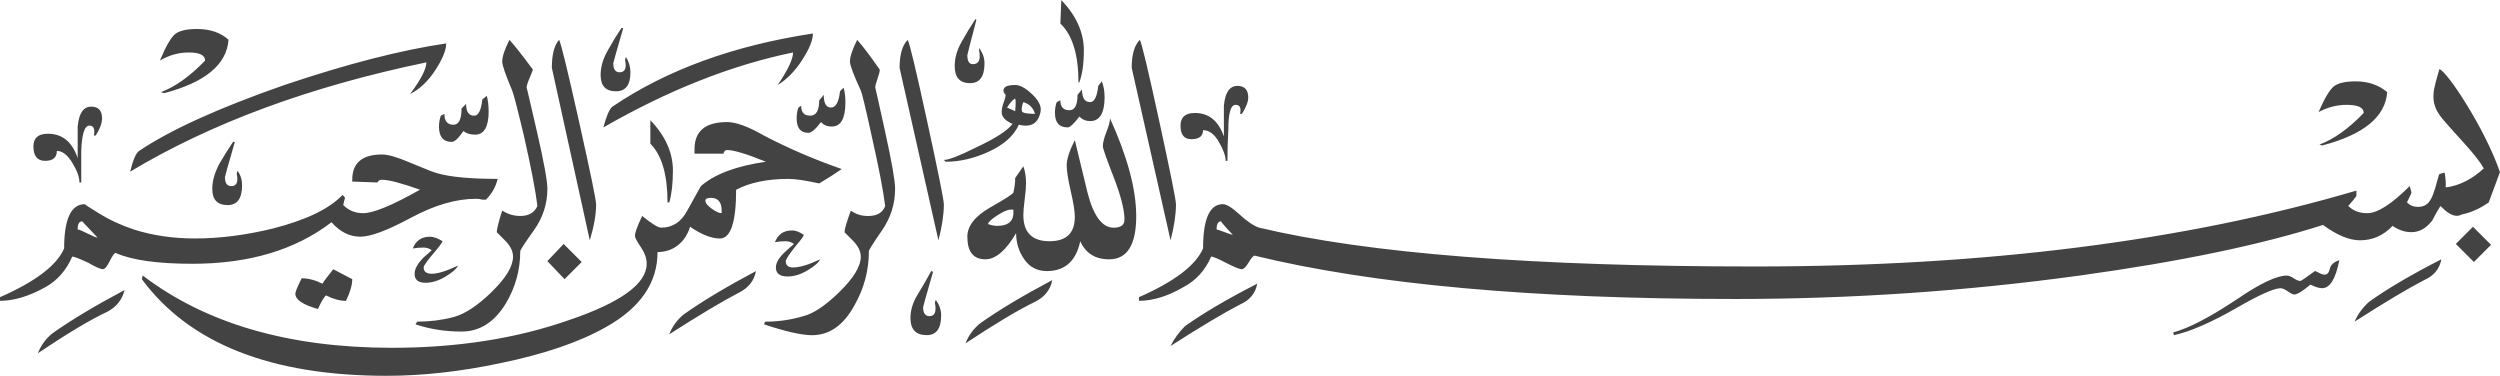 <?xml version="1.0" encoding="UTF-8"?>
<!DOCTYPE svg PUBLIC "-//W3C//DTD SVG 1.1//EN" "http://www.w3.org/Graphics/SVG/1.1/DTD/svg11.dtd">
<!-- Creator: CorelDRAW 2020 (64-Bit) -->
<svg xmlns="http://www.w3.org/2000/svg" xml:space="preserve" width="2.907in" height="0.437in" version="1.1" shape-rendering="geometricPrecision" text-rendering="geometricPrecision" image-rendering="optimizeQuality" fill-rule="evenodd" clip-rule="evenodd"
viewBox="0 0 778.16 116.95"
 xmlns:xlink="http://www.w3.org/1999/xlink"
 xmlns:xodm="http://www.corel.com/coreldraw/odm/2003">
 <g id="Layer_x0020_1">
  <path fill="#434343" d="M30.36 73.94c-0.38,-0.37 -1.17,-1.22 -2.39,-2.53 -1.22,-1.31 -2.01,-2.16 -2.39,-2.53 -0.94,-0 -1.41,0.84 -1.41,2.53 0.38,-0 1.41,0.42 3.09,1.27 1.69,0.84 2.72,1.26 3.09,1.26zm194.26 -7.59l0 -0.84c0,-2.62 -1.12,-3.94 -3.37,-3.94 -1.12,-0 -1.69,0.28 -1.69,0.84 0,0.75 0.66,1.59 1.97,2.53 1.31,0.93 2.34,1.41 3.09,1.4zm90.81 -1.12l-0.84 0c-0.94,0 -2.34,0.61 -4.22,1.83 -1.87,1.22 -2.81,2.11 -2.81,2.67l0.84 0.28c0.75,0.19 1.41,0.28 1.97,0.28 3.19,-0 4.87,-1.22 5.06,-3.65l0 -1.41zm0.56 -30.64c0.19,-2.06 0.19,-3.37 0,-3.94 -0.75,0.37 -1.59,1.31 -2.53,2.81 0.37,0.19 1.22,0.56 2.53,1.12zm6.18 0.84c-0.56,-1.88 -1.78,-3.09 -3.65,-3.66 -0.56,1.5 -0.66,2.53 -0.28,3.09 0.56,0.37 1.87,0.56 3.94,0.56zm61.57 37.67c-0.19,-0.19 -0.8,-0.84 -1.83,-1.97 -1.03,-1.13 -1.64,-1.87 -1.83,-2.25 -0.94,-0 -1.4,0.84 -1.4,2.53 0.19,-0 1.03,0.28 2.53,0.84 1.5,0.56 2.34,0.84 2.53,0.84zm-344.95 17.15c-0.75,3 -2.53,5.25 -5.34,6.75 -5.25,2.44 -12.46,6.75 -21.65,12.93 0.94,-2.44 2.44,-4.5 4.5,-6.18 5.81,-4.12 13.31,-8.62 22.49,-13.49zm-7.03 -53.42c0,1.5 -0.66,3.28 -1.97,5.34l-0.56 -0c0.38,-2.06 -0.09,-3.09 -1.41,-3.09 -1.5,-0 -2.34,2.62 -2.53,7.87 0,3.19 0,6.47 0,9.84l-0.56 -0c0,-1.69 -0.75,-3.75 -2.25,-6.18 -1.5,-2.44 -3.09,-3.65 -4.78,-3.65 0,2.06 -1.22,3.09 -3.65,3.09 -2.44,-0 -3.65,-1.5 -3.65,-4.5 0,-2.62 1.5,-3.94 4.5,-3.94 4.5,-0 7.59,2.53 9.28,7.59 0,-3.37 0,-6.65 0,-9.84 0.38,-4.12 1.78,-6.18 4.22,-6.18 2.25,-0 3.37,1.22 3.37,3.65zm123.14 18.84c-0.56,2.44 -1.78,4.59 -3.65,6.47 0,0 -0.38,0 -1.12,0 -0.56,-0.19 -1.22,-0.28 -1.97,-0.28 -6.18,0 -12.93,1.97 -20.24,5.9 -7.31,3.94 -12.56,5.9 -15.74,5.9 -3.37,-0 -6.37,-1.5 -9,-4.5 -11.24,8.62 -25.68,12.93 -43.29,12.93 -10.87,0 -18.84,-1.12 -23.9,-3.37 -0.37,-0 -0.98,0.84 -1.83,2.53 -0.84,1.69 -1.55,2.53 -2.11,2.53 -0.75,-0 -2.25,-0.66 -4.5,-1.97 -2.81,-1.31 -4.5,-1.97 -5.06,-1.97 -1.87,4.31 -4.69,7.5 -8.43,9.56 -5.06,2.81 -9.75,4.22 -14.06,4.22l0 -1.13c11.06,-4.87 17.71,-9.93 19.96,-15.18 0,-9.19 2.16,-13.78 6.47,-13.78 -0.19,-0 1.31,0.98 4.5,2.95 3.19,1.97 6.75,3.61 10.68,4.92 5.81,1.87 12.18,2.81 19.12,2.81 7.68,0 15.74,-1.03 24.18,-3.09 10.31,-2.63 17.52,-6.09 21.65,-10.4 0.19,-0 0.47,0.28 0.84,0.84 -0.19,0.56 -0.38,1.31 -0.56,2.25 1.69,1.69 3.75,2.53 6.18,2.53 3.19,-0 9.09,-2.44 17.71,-7.31 -5.81,-2.06 -9.75,-3.09 -11.81,-3.09 -0.75,-0 -1.22,0.28 -1.41,0.84l-7.87 -0.28 0 -0.56c0,-5.25 3.09,-7.87 9.28,-7.87 1.87,-0 4.78,0.84 8.72,2.53 4.87,2.06 7.78,3.19 8.72,3.37 3.94,1.12 10.12,1.69 18.55,1.69zm-45.26 31.21c0,1.87 -0.66,4.12 -1.97,6.75 -1.87,0 -3.94,-0.56 -6.18,-1.69 -0.56,0.37 -1.41,1.78 -2.53,4.22 -4.69,-1.31 -7.03,-2.9 -7.03,-4.78 0,-0.56 0.66,-2.16 1.97,-4.78 2.06,-0 4.22,0.56 6.47,1.69 0.56,-0.94 1.69,-2.44 3.37,-4.5l5.9 3.09zm-35.7 -33.74c0.94,1.31 1.41,2.81 1.41,4.5 0,4.12 -1.5,6.18 -4.5,6.18 -3.19,-0 -4.78,-1.69 -4.78,-5.06 0,-2.44 0.75,-5.06 2.25,-7.87 1.31,-2.25 2.72,-4.5 4.22,-6.75l0.56 -0c-2.06,7.12 -3.09,10.78 -3.09,10.97 0,1.87 0.66,2.81 1.97,2.81 1.69,-0 2.25,-1.31 1.69,-3.94l0.28 -0.85zm-2.81 -40.76c-0.56,7.68 -7.22,13.21 -19.96,16.59l-1.12 -0.28c4.5,-1.69 9.09,-4.97 13.78,-9.84 0,-1.69 -1.69,-2.53 -5.06,-2.53 -3.19,-0 -6.18,0.84 -9,2.53 1.87,-4.5 3.47,-7.26 4.78,-8.29 1.31,-1.03 3.56,-1.55 6.75,-1.55 4.12,0 7.4,1.12 9.84,3.37zm71.41 70.28c-0.38,0.94 -1.64,2.06 -3.79,3.37 -2.16,1.31 -4.26,1.97 -6.33,1.97 -2.25,-0 -3.37,-0.94 -3.37,-2.81 0,-1.5 0.94,-3.19 2.81,-5.06l2.53 -2.25c-0.75,-0.56 -1.59,-0.84 -2.53,-0.84 -1.12,0 -2.25,0.09 -3.37,0.28 0.94,-2.44 2.72,-3.65 5.34,-3.65 1.12,-0 2.44,0.47 3.94,1.4 -0.38,0.75 -1.13,1.78 -2.25,3.09 -2.44,2.81 -3.65,4.5 -3.65,5.06 0,1.31 0.84,1.97 2.53,1.97 1.87,0 4.59,-0.84 8.15,-2.53zm-3.65 -69.16c0,2.06 -1.12,4.83 -3.37,8.29 -2.25,3.47 -4.87,5.95 -7.87,7.45 3.37,-4.5 5.06,-7.78 5.06,-9.84 -36.17,7.5 -66.91,18.84 -92.21,34.02 0.94,-3.75 1.87,-5.9 2.81,-6.47 9.75,-6.56 24.83,-13.4 45.26,-20.52 19.49,-6.56 36.27,-10.87 50.32,-12.93zm123.14 39.08c-1.87,1.31 -4.22,2.81 -7.03,4.5 -4.31,-0.94 -7.5,-1.41 -9.56,-1.41 -6.56,-0 -12,1.12 -16.31,3.37 0,10.12 -1.69,15.18 -5.06,15.18 -2.62,0 -5.72,-1.22 -9.28,-3.65 -0.75,2.44 -2.01,4.36 -3.79,5.76 -1.78,1.4 -3.89,2.11 -6.33,2.11 0,9.56 -5.34,17.34 -16.02,23.33 -8.25,4.69 -19.21,8.43 -32.89,11.25 -12.37,2.62 -24.18,3.94 -35.42,3.94 -35.98,-0 -61.38,-10.03 -76.19,-30.08l0.28 -1.13c19.68,14.99 45.54,22.49 77.59,22.49 20.43,-0 38.89,-2.91 55.38,-8.72 15.93,-5.44 23.89,-11.25 23.89,-17.43 0,-1.69 -0.61,-3.42 -1.83,-5.2 -1.22,-1.78 -1.83,-2.95 -1.83,-3.51 0,-0.94 0.75,-3 2.25,-6.18 3,2.44 4.97,3.65 5.9,3.65 3.56,-0 6.28,-1.78 8.15,-5.34 2.81,-5.06 4.22,-7.59 4.22,-7.59 4.31,-3.75 11.06,-6.28 20.24,-7.59 -6,-2.44 -10.03,-3.65 -12.09,-3.65 -0.56,0 -0.94,0.38 -1.12,1.13l-9 -0 0 -1.4c0,-5.62 3.37,-8.43 10.12,-8.43 2.81,-0 6.65,1.41 11.53,4.22 7.5,3.93 15.56,7.4 24.18,10.4zm-91.65 6.19c0,4.68 -1.41,9 -4.22,12.93 -2.81,3.94 -4.22,6.09 -4.22,6.47 0,5.81 -1.5,11.24 -4.5,16.3 -3.56,5.81 -8.15,8.72 -13.78,8.72 -5.06,-0 -9.84,-0.75 -14.34,-2.25l0.56 -0.84c3.94,0 7.68,-0.47 11.25,-1.41 3.56,-0.94 7.54,-3.56 11.95,-7.87 4.41,-4.31 6.61,-7.96 6.61,-10.96 0,-1.69 -0.84,-3.37 -2.53,-5.06 -1.69,-1.69 -2.53,-2.53 -2.53,-2.53 0,-0.94 0.56,-3.19 1.69,-6.75 1.69,1.12 3.56,1.69 5.62,1.69 2.62,-0 4.4,-1.03 5.34,-3.09 -0.56,-4.69 -1.97,-11.99 -4.22,-21.93 -2.06,-8.62 -3.28,-13.31 -3.65,-14.06 -2.06,-4.87 -3.09,-7.87 -3.09,-9 0,-1.5 0.75,-3.75 2.25,-6.75 1.69,1.87 4.12,4.97 7.31,9.28 -0.19,0.56 -0.56,1.5 -1.12,2.81 -0.56,1.31 -0.84,2.25 -0.84,2.81 0,-0.19 1.08,4.4 3.23,13.77 2.16,9.37 3.23,15.27 3.23,17.71zm10.68 22.77l-5.34 5.34 -5.34 -5.62 5.06 -5.34 5.62 5.62zm-28.96 -46.95c0,4.87 -1.41,7.31 -4.22,7.31 -1.5,-0 -2.72,-0.37 -3.65,-1.12 -1.5,2.25 -2.72,3.37 -3.65,3.37 -2.62,-0 -3.94,-1.59 -3.94,-4.78 0,-1.12 0.19,-2.25 0.56,-3.37l1.12 -0.56c0,2.25 0.94,3.37 2.81,3.37 1.69,-0 2.53,-1.69 2.53,-5.06l1.41 -1.41c0,2.44 0.84,3.66 2.53,3.66 1.31,-0 2.16,-1.69 2.53,-5.06l1.4 -1.13c0.38,1.5 0.56,3.09 0.56,4.78zm83.21 49.76c-0.56,3 -2.34,5.25 -5.34,6.75 -5.06,2.62 -12.28,6.93 -21.65,12.93 0.94,-2.44 2.44,-4.5 4.5,-6.18 5.81,-4.12 13.31,-8.62 22.49,-13.49zm-49.76 -20.81c0,3.19 -0.66,6.94 -1.97,11.25l-11.81 -53.69c0,-4.12 0.75,-7.03 2.25,-8.72 0.56,0.94 2.62,9.37 6.18,25.3 3.56,15.93 5.34,24.55 5.34,25.86zm23.9 -10.4c0,3.94 -0.38,7.22 -1.12,9.84l-0.56 -0c0,-8.62 -1.78,-14.71 -5.34,-18.27l0 -7.31c4.69,4.87 7.03,10.12 7.03,15.74zm45.82 27.55c-0.37,0.94 -1.64,2.06 -3.79,3.38 -2.16,1.31 -4.26,1.97 -6.33,1.97 -2.44,-0 -3.65,-0.94 -3.65,-2.81 0,-1.5 1.03,-3.19 3.09,-5.06l2.53 -2.25c-0.75,-0.56 -1.59,-0.84 -2.53,-0.84 -1.31,-0 -2.44,0.09 -3.37,0.28 0.94,-2.44 2.72,-3.65 5.34,-3.65 1.12,0 2.34,0.47 3.65,1.41 -0.19,0.56 -0.94,1.59 -2.25,3.09 -2.25,2.81 -3.37,4.5 -3.37,5.06 0,1.31 0.75,1.97 2.25,1.97 2.06,-0 4.87,-0.84 8.43,-2.53zm-60.44 -62.97c0.94,1.5 1.4,3.09 1.4,4.78 0,3.94 -1.5,5.9 -4.5,5.9 -3.19,-0 -4.78,-1.69 -4.78,-5.06 0,-2.44 0.7,-4.92 2.11,-7.45 1.41,-2.53 2.86,-4.92 4.36,-7.17l0.56 0c-2.06,7.12 -3.09,10.78 -3.09,10.96 0,1.87 0.66,2.81 1.97,2.81 1.69,-0 2.25,-1.31 1.69,-3.94l0.28 -0.85zm96.43 75.62c1.12,1.5 1.69,3.09 1.69,4.78 0,4.12 -1.5,6.18 -4.5,6.18 -3.37,-0 -5.06,-1.78 -5.06,-5.34 0,-2.44 0.75,-4.87 2.25,-7.31 1.5,-2.44 2.91,-4.87 4.22,-7.31l0.56 0.28c-2.06,7.12 -3.09,10.78 -3.09,10.96 0,1.87 0.66,2.81 1.97,2.81 1.69,-0 2.25,-1.41 1.69,-4.22l0.28 -0.85zm-38.23 -82.93c0,2.06 -1.12,4.83 -3.37,8.29 -2.25,3.47 -4.78,6.04 -7.59,7.73 3.19,-4.69 4.78,-8.06 4.78,-10.12 -19.12,3.94 -38.8,11.71 -59.04,23.34 0.94,-3.56 1.87,-5.72 2.81,-6.47 16.87,-11.43 37.67,-19.02 62.41,-22.77zm25.58 48.36c0,4.68 -1.36,9 -4.08,12.93 -2.72,3.94 -4.08,6.09 -4.08,6.47 0,5.99 -1.5,11.62 -4.5,16.87 -3.37,6.18 -7.78,9.28 -13.21,9.28 -3.19,-0 -8.15,-1.12 -14.9,-3.37l0.28 -0.84c4.12,0 8.06,-0.56 11.81,-1.69 3.19,-0.75 6.98,-3.28 11.39,-7.59 4.4,-4.31 6.61,-7.96 6.61,-10.96 0,-1.69 -0.84,-3.37 -2.53,-5.06 -1.69,-1.69 -2.53,-2.53 -2.53,-2.53 0,-0.94 0.66,-3.19 1.97,-6.75 1.5,1.12 3.28,1.69 5.34,1.69 2.81,-0 4.59,-1.03 5.34,-3.09 -0.56,-4.69 -1.97,-11.99 -4.22,-21.93 -1.87,-8.62 -3,-13.31 -3.37,-14.06 -2.25,-4.87 -3.37,-7.87 -3.37,-9 0,-1.5 0.75,-3.75 2.25,-6.75 1.69,1.87 4.03,4.97 7.03,9.28 0,0.56 -0.23,1.5 -0.7,2.81 -0.47,1.31 -0.7,2.25 -0.7,2.81 0,-0.19 1.03,4.4 3.09,13.77 2.06,9.37 3.09,15.27 3.09,17.71zm48.92 28.39c-0.56,3 -2.34,5.25 -5.34,6.75 -5.06,2.43 -12.28,6.75 -21.65,12.93 0.94,-2.44 2.44,-4.5 4.5,-6.18 5.81,-4.13 13.31,-8.62 22.49,-13.49zm-64.38 -55.38c0,5.06 -1.41,7.59 -4.22,7.59 -1.5,-0 -2.62,-0.47 -3.37,-1.41 -1.69,2.25 -3,3.37 -3.94,3.37 -2.44,-0 -3.65,-1.5 -3.65,-4.5 0,-1.31 0.19,-2.44 0.56,-3.37l0.84 -0.56c0,2.06 0.94,3.09 2.81,3.09 1.87,-0 2.81,-1.59 2.81,-4.78l1.41 -1.69c0,2.62 0.75,3.94 2.25,3.94 1.5,-0 2.44,-1.69 2.81,-5.06l1.12 -1.13c0.38,1.31 0.56,2.81 0.56,4.5zm30.64 31.77c0,3.19 -0.56,6.94 -1.69,11.25l-12.09 -53.69c0,-4.12 0.84,-7.03 2.53,-8.72 0.56,0.94 2.58,9.37 6.04,25.3 3.47,15.93 5.2,24.55 5.2,25.86zm59.88 3.65c0,9 -2.81,13.5 -8.43,13.5 -4.31,-0 -7.31,-1.87 -9,-5.62 -1.31,6.18 -4.78,9.28 -10.4,9.28 -3,0 -5.34,-1.22 -7.03,-3.66 -1.69,-2.44 -2.53,-5.15 -2.53,-8.15 -3.19,5.43 -6.37,8.15 -9.56,8.15 -3.75,-0 -5.62,-2.34 -5.62,-7.03 0,-3.38 2.39,-6.42 7.17,-9.14 4.78,-2.72 7.17,-4.26 7.17,-4.64 0.38,-1.69 0.56,-3.19 0.56,-4.5l2.53 -3.65c0.56,1.5 0.84,3.28 0.84,5.34 0,1.12 -0.14,2.76 -0.42,4.92 -0.28,2.15 -0.42,3.8 -0.42,4.92 0,5.43 2.72,8.15 8.15,8.15 5.25,-0 7.87,-2.53 7.87,-7.59 0,-1.69 -0.42,-4.36 -1.27,-8.01 -0.84,-3.66 -1.26,-6.33 -1.26,-8.01 0,-1.88 0.84,-4.5 2.53,-7.87 1.31,5.44 2.62,10.87 3.94,16.31 1.87,7.31 4.59,10.96 8.15,10.96 2.25,-0 3.37,-0.84 3.37,-2.53 0,-3 -1.12,-7.4 -3.37,-13.21 -2.25,-5.81 -3.37,-9 -3.37,-9.56 0,-1.13 0.38,-2.62 1.12,-4.5 0.75,-1.87 1.12,-3.28 1.12,-4.22 5.44,11.99 8.15,22.12 8.15,30.36zm-29.8 -32.33c-0.75,3.56 -3,4.87 -6.75,3.94 -1.5,3.37 -4.55,6.14 -9.14,8.29 -4.59,2.15 -9.14,3.23 -13.63,3.23l-0.56 -0.56c1.5,0 4.87,-1.31 10.12,-3.93 6,-2.81 9.75,-5.25 11.25,-7.31 -2.25,-0.94 -3.37,-2.16 -3.37,-3.65 0,-0.94 0.23,-2.01 0.7,-3.23 0.47,-1.22 0.61,-2.01 0.42,-2.39 -0.38,-0.19 -0.56,-0.56 -0.56,-1.13 0,-1.12 1.22,-1.69 3.65,-1.69 1.5,0 3.28,0.98 5.34,2.95 2.06,1.97 2.91,3.79 2.53,5.48zm67.47 53.41c-0.56,3 -2.34,5.16 -5.34,6.47 -5.06,2.62 -12.28,6.93 -21.65,12.93 1.12,-2.25 2.62,-4.31 4.5,-6.18 5.81,-4.12 13.31,-8.53 22.49,-13.22zm-86.59 -73.37c1.12,1.5 1.69,3.09 1.69,4.78 0,4.12 -1.5,6.18 -4.5,6.18 -3.19,-0 -4.78,-1.78 -4.78,-5.34 0,-2.44 0.7,-4.92 2.11,-7.45 1.41,-2.53 2.86,-4.92 4.36,-7.17l0.28 0.28c-1.87,7.12 -2.81,10.78 -2.81,10.96 0,1.87 0.56,2.81 1.69,2.81 1.87,0 2.53,-1.4 1.97,-4.22l0 -0.84zm39.08 15.18c0,5.06 -1.5,7.59 -4.5,7.59 -1.31,-0 -2.44,-0.47 -3.37,-1.41 -1.69,2.25 -2.9,3.37 -3.65,3.37 -2.62,0 -3.94,-1.5 -3.94,-4.5 0,-1.31 0.19,-2.44 0.56,-3.37l1.12 -0.56c0,2.06 0.94,3.09 2.81,3.09 1.69,-0 2.53,-1.59 2.53,-4.78l1.4 -1.69c0,2.63 0.84,3.94 2.53,3.94 1.31,0 2.16,-1.69 2.53,-5.06l1.12 -1.41c0.56,1.5 0.84,3.09 0.84,4.78zm22.21 33.45c0,3.19 -0.56,6.94 -1.69,11.25l-12.09 -53.69c0,-4.12 0.84,-7.03 2.53,-8.72 0.56,0.94 2.58,9.37 6.04,25.3 3.47,15.93 5.2,24.55 5.2,25.86zm-28.68 -47.79c0,4.12 -0.47,7.4 -1.4,9.84l-0.28 -0c0,-8.62 -1.87,-14.71 -5.62,-18.27l0.28 -7.31c4.69,4.87 7.03,10.12 7.03,15.74zm51.17 14.62c0,1.31 -0.66,3 -1.97,5.06l-0.56 0c0.38,-1.88 -0.09,-2.81 -1.41,-2.81 -1.5,-0 -2.25,2.53 -2.25,7.59 -0.19,3.37 -0.28,6.65 -0.28,9.84l-0.56 -0c0,-1.5 -0.7,-3.47 -2.11,-5.9 -1.41,-2.44 -3.05,-3.65 -4.92,-3.65 0,1.87 -1.22,2.81 -3.65,2.81 -2.25,-0 -3.37,-1.41 -3.37,-4.22 0,-2.62 1.5,-3.94 4.5,-3.94 4.31,-0 7.31,2.44 9,7.31 0,-3.19 0,-6.37 0,-9.56 0.38,-4.12 1.78,-6.18 4.22,-6.18 2.25,-0 3.37,1.22 3.37,3.65zm377.69 36.38c-2.43,1.41 -5.1,-1.15 -6.6,-2.65 -0.94,1.5 -1.78,3 -2.53,4.5 -1.87,2.43 -4.03,3.65 -6.47,3.65 -2.06,-0 -4.03,-0.65 -5.9,-1.97 -2.81,3 -6.18,4.5 -10.12,4.5 -3.37,-0 -7.22,-1.59 -11.53,-4.78 -19.31,6.18 -44.51,11.43 -75.62,15.74 -35.42,4.87 -71.22,7.31 -107.39,7.31 -62.79,-0 -112.64,-4.5 -149.56,-13.49 -0.38,0 -0.98,0.7 -1.83,2.11 -0.84,1.4 -1.55,2.11 -2.11,2.11 -0.75,-0 -2.39,-0.66 -4.92,-1.97 -2.53,-1.31 -4.08,-1.97 -4.64,-1.97 -1.87,4.31 -4.78,7.5 -8.72,9.56 -4.87,2.81 -9.46,4.22 -13.77,4.22l0 -1.13c11.06,-4.87 17.71,-9.93 19.96,-15.18 0,-9.19 2.06,-13.78 6.18,-13.78 1.13,-0 2.86,1.08 5.2,3.23 2.34,2.16 4.36,3.51 6.04,4.08 33.92,8.06 85.37,12.09 154.34,12.09 71.41,-0 133.82,-7.87 187.23,-23.62l0 1.69c-0.38,0.56 -1.22,1.59 -2.53,3.09 1.5,1.5 3.47,2.25 5.9,2.25 3.19,-0 7.59,-2.81 13.21,-8.43 0.19,0.66 0.38,1.31 0.56,1.97 0,0.19 -0.47,1.22 -1.41,3.09 0.94,0.94 2.06,1.41 3.37,1.41 4.12,-0 4.75,-3.37 6.63,-10.12 0.62,-0.31 1,-0.42 1.75,-0.52 0.25,1.51 0.44,3.38 0.3,4.56 4.31,-0.38 8.96,-3.07 11.87,-5.92 -2.61,-4.54 -8.28,-9.94 -12.91,-15.47 -4.5,-5.38 -2.53,-9.38 -0.92,-15.4 2.28,0.44 14.3,18.65 18.86,32.05 -1.17,3.15 -2.34,6.3 -3.5,9.44 -2.81,1.95 -5.63,3.2 -8.44,3.75zm-38.08 14.22c-1.12,5.81 -2.9,8.72 -5.34,8.72 -0.94,-0 -2.16,-0.37 -3.65,-1.12 -2.44,2.06 -4.12,3.09 -5.06,3.09 -0.37,-0 -1.03,-0.33 -1.97,-0.98 -0.94,-0.66 -1.69,-0.98 -2.25,-0.98 -2.06,-0 -6.65,2.06 -13.78,6.18 -7.87,4.5 -14.34,7.31 -19.4,8.43l-0.28 -0.84c4.87,-1.31 11.53,-4.78 19.96,-10.4 7.12,-4.87 12.28,-7.31 15.46,-7.31 0.56,-0 1.26,0.28 2.11,0.84 0.84,0.56 1.55,0.84 2.11,0.84 0.19,-0 1.69,-1.03 4.5,-3.09 0.19,0 0.61,0.19 1.26,0.56 0.66,0.37 1.27,0.56 1.83,0.56 0.75,-0 1.26,-0.61 1.55,-1.83 0.28,-1.22 1.26,-2.11 2.95,-2.67zm31.77 -0.28c-0.56,3 -2.34,5.16 -5.34,6.47 -5.06,2.62 -12.28,6.93 -21.65,12.93 0.94,-2.25 2.44,-4.31 4.5,-6.18 5.81,-4.13 13.31,-8.53 22.49,-13.22zm15.46 -4.5l-5.34 5.34 -5.62 -5.62 5.34 -5.34 5.62 5.62zm-32.33 -47.51c-0.56,7.68 -7.31,13.21 -20.24,16.59l-0.84 -0.28c4.5,-1.69 9.09,-4.96 13.78,-9.84 0,-1.69 -1.78,-2.53 -5.34,-2.53 -3,-0 -5.9,0.75 -8.72,2.25 1.87,-4.31 3.47,-6.98 4.78,-8.01 1.31,-1.03 3.56,-1.55 6.75,-1.55 3.94,-0 7.22,1.12 9.84,3.37z"/>
 </g>
</svg>

